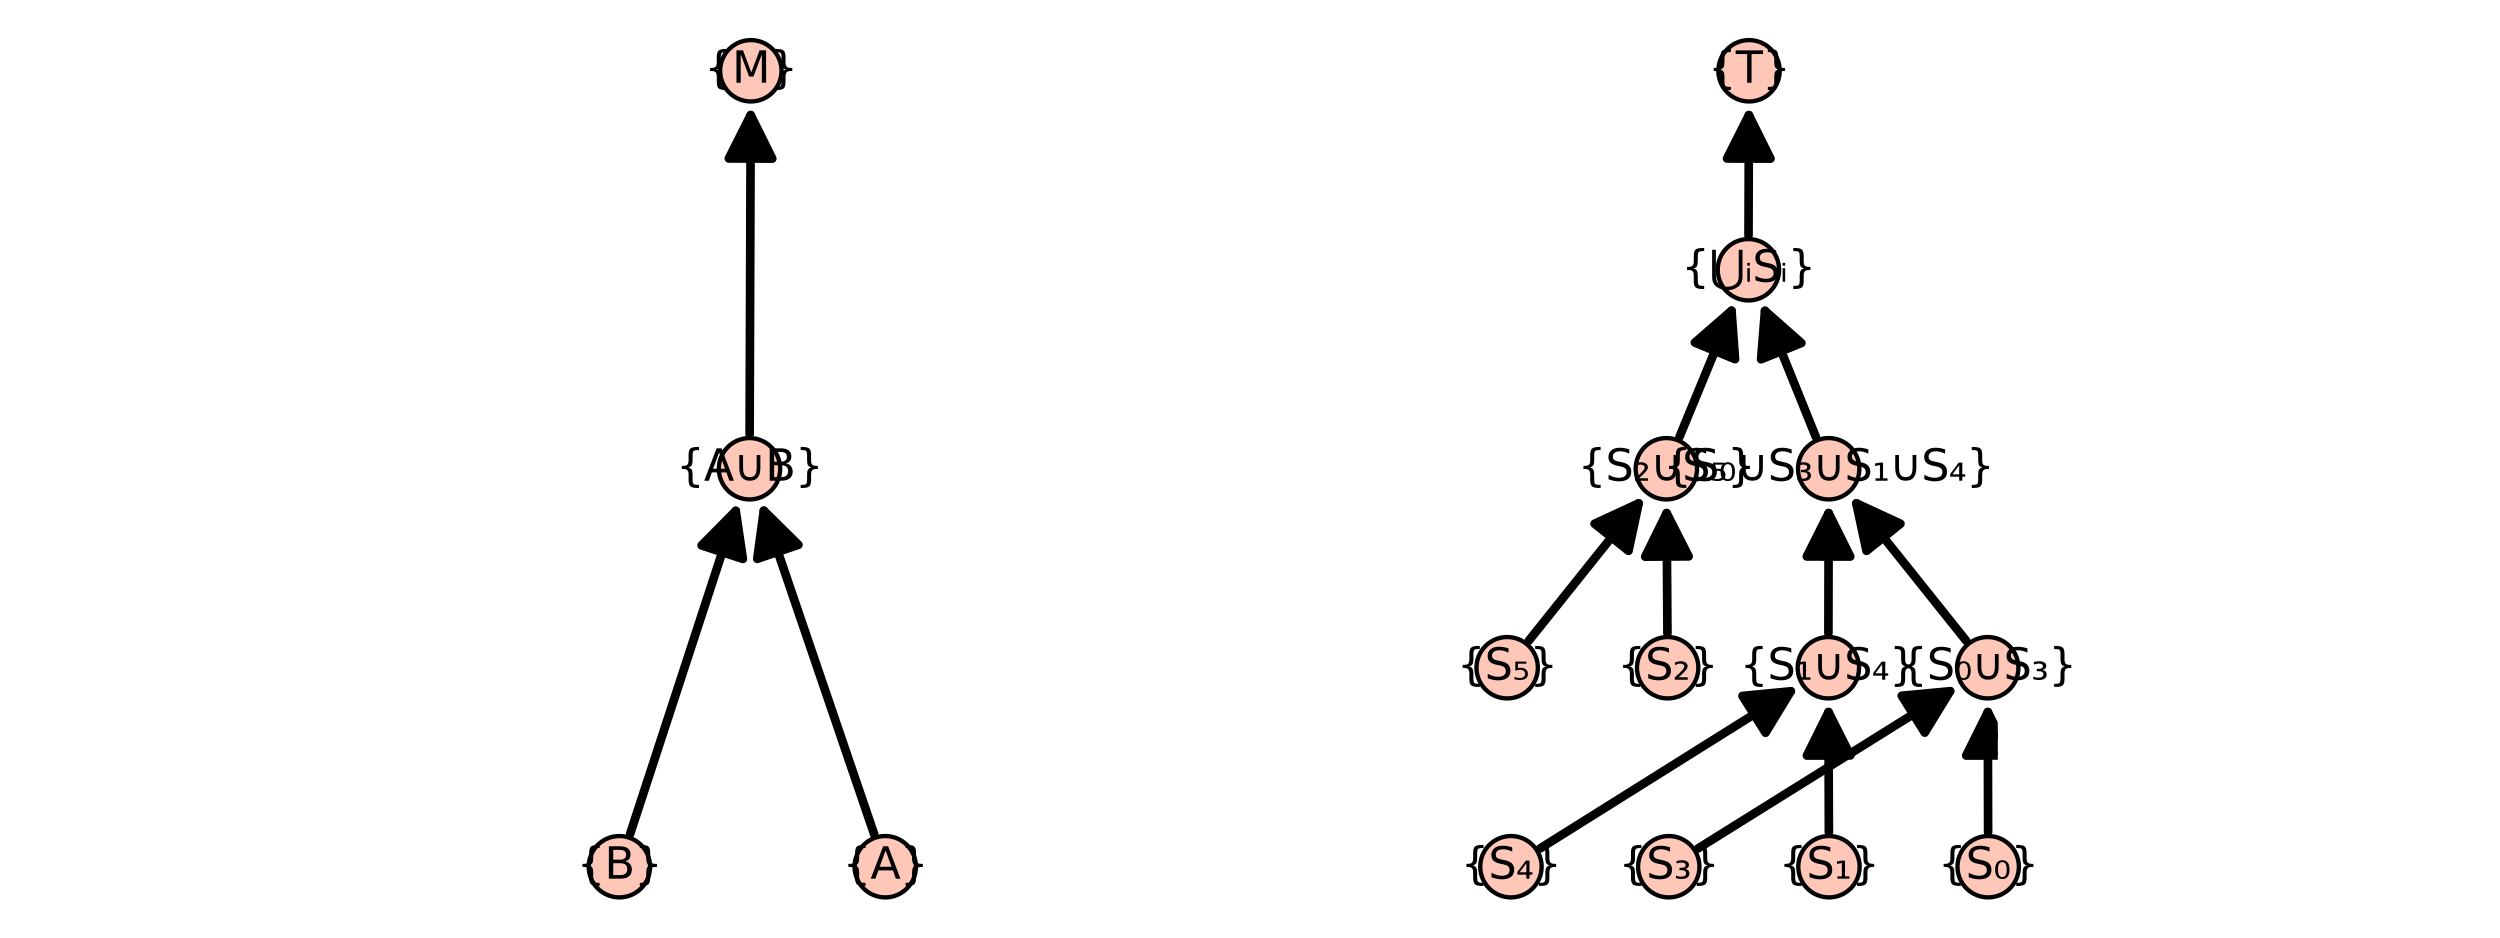 <?xml version="1.0" encoding="utf-8" standalone="no"?>
<!DOCTYPE svg PUBLIC "-//W3C//DTD SVG 1.1//EN"
  "http://www.w3.org/Graphics/SVG/1.1/DTD/svg11.dtd">
<svg xmlns:xlink="http://www.w3.org/1999/xlink" width="576pt" height="216pt" viewBox="0 0 576 216" xmlns="http://www.w3.org/2000/svg" version="1.1">
 <defs>
  <style type="text/css">*{stroke-linejoin: round; stroke-linecap: butt}</style>
 </defs>
 <g id="figure_1">
  <g id="patch_1">
   <path d="M 0 216 
L 576 216 
L 576 0 
L 0 0 
z
" style="fill: #ffffff"/>
  </g>
  <g id="axes_1">
   <g id="patch_2">
    <path d="M 141.483 203.358 
L 205.189 203.358 
L 205.189 12.642 
L 141.483 12.642 
z
" style="fill: #ffffff"/>
   </g>
   <g id="matplotlib.axis_1"/>
   <g id="matplotlib.axis_2"/>
   <g id="patch_3">
    <path d="M 145.188 192.105 
Q 157.698 153.845 169.512 117.71 
" clip-path="url(#pe6638a41e6)" style="fill: none; stroke: #000000; stroke-width: 2; stroke-linecap: round"/>
    <path d="M 161.652 125.661 
L 169.512 117.71 
L 171.157 128.769 
L 161.652 125.661 
z
" clip-path="url(#pe6638a41e6)" style="stroke: #000000; stroke-width: 2; stroke-linecap: round"/>
   </g>
   <g id="patch_4">
    <path d="M 201.388 192.139 
Q 188.326 153.845 175.985 117.668 
" clip-path="url(#pe6638a41e6)" style="fill: none; stroke: #000000; stroke-width: 2; stroke-linecap: round"/>
    <path d="M 174.481 128.747 
L 175.985 117.668 
L 183.946 125.518 
L 174.481 128.747 
z
" clip-path="url(#pe6638a41e6)" style="stroke: #000000; stroke-width: 2; stroke-linecap: round"/>
   </g>
   <g id="patch_5">
    <path d="M 172.714 100.022 
Q 172.84 62.155 172.959 26.524 
" clip-path="url(#pe6638a41e6)" style="fill: none; stroke: #000000; stroke-width: 2; stroke-linecap: round"/>
    <path d="M 167.926 36.507 
L 172.959 26.524 
L 177.926 36.54 
L 167.926 36.507 
z
" clip-path="url(#pe6638a41e6)" style="stroke: #000000; stroke-width: 2; stroke-linecap: round"/>
   </g>
   <g id="PathCollection_1">
    <defs>
     <path id="m6072dd74e1" d="M 0 7.071 
C 1.875 7.071 3.674 6.326 5 5 
C 6.326 3.674 7.071 1.875 7.071 0 
C 7.071 -1.875 6.326 -3.674 5 -5 
C 3.674 -6.326 1.875 -7.071 0 -7.071 
C -1.875 -7.071 -3.674 -6.326 -5 -5 
C -6.326 -3.674 -7.071 -1.875 -7.071 0 
C -7.071 1.875 -6.326 3.674 -5 5 
C -3.674 6.326 -1.875 7.071 0 7.071 
z
" style="stroke: #000000"/>
    </defs>
    <g>
     <use xlink:href="#m6072dd74e1" x="142.708" y="199.691" style="fill: #fec7b8; stroke: #000000"/>
     <use xlink:href="#m6072dd74e1" x="203.964" y="199.691" style="fill: #fec7b8; stroke: #000000"/>
     <use xlink:href="#m6072dd74e1" x="172.687" y="108" style="fill: #fec7b8; stroke: #000000"/>
     <use xlink:href="#m6072dd74e1" x="172.993" y="16.309" style="fill: #fec7b8; stroke: #000000"/>
    </g>
   </g>
   <g id="text_1">
    <!-- {B} -->
    <g transform="translate(132.915 202.45) scale(0.1 -0.1)">
     <defs>
      <path id="DejaVuSans-7b" d="M 3272 -594 
L 3272 -1044 
L 3078 -1044 
Q 2300 -1044 2036 -812 
Q 1772 -581 1772 109 
L 1772 856 
Q 1772 1328 1603 1509 
Q 1434 1691 991 1691 
L 800 1691 
L 800 2138 
L 991 2138 
Q 1438 2138 1605 2317 
Q 1772 2497 1772 2963 
L 1772 3713 
Q 1772 4403 2036 4633 
Q 2300 4863 3078 4863 
L 3272 4863 
L 3272 4416 
L 3059 4416 
Q 2619 4416 2484 4278 
Q 2350 4141 2350 3700 
L 2350 2925 
Q 2350 2434 2208 2212 
Q 2066 1991 1722 1913 
Q 2069 1828 2209 1606 
Q 2350 1384 2350 897 
L 2350 122 
Q 2350 -319 2484 -456 
Q 2619 -594 3059 -594 
L 3272 -594 
z
" transform="scale(0.016)"/>
      <path id="DejaVuSans-42" d="M 1259 2228 
L 1259 519 
L 2272 519 
Q 2781 519 3026 730 
Q 3272 941 3272 1375 
Q 3272 1813 3026 2020 
Q 2781 2228 2272 2228 
L 1259 2228 
z
M 1259 4147 
L 1259 2741 
L 2194 2741 
Q 2656 2741 2882 2914 
Q 3109 3088 3109 3444 
Q 3109 3797 2882 3972 
Q 2656 4147 2194 4147 
L 1259 4147 
z
M 628 4666 
L 2241 4666 
Q 2963 4666 3353 4366 
Q 3744 4066 3744 3513 
Q 3744 3084 3544 2831 
Q 3344 2578 2956 2516 
Q 3422 2416 3680 2098 
Q 3938 1781 3938 1306 
Q 3938 681 3513 340 
Q 3088 0 2303 0 
L 628 0 
L 628 4666 
z
" transform="scale(0.016)"/>
      <path id="DejaVuSans-7d" d="M 800 -594 
L 1019 -594 
Q 1456 -594 1589 -459 
Q 1722 -325 1722 122 
L 1722 897 
Q 1722 1384 1862 1606 
Q 2003 1828 2350 1913 
Q 2003 1991 1862 2212 
Q 1722 2434 1722 2925 
L 1722 3700 
Q 1722 4144 1589 4280 
Q 1456 4416 1019 4416 
L 800 4416 
L 800 4863 
L 997 4863 
Q 1775 4863 2036 4633 
Q 2297 4403 2297 3713 
L 2297 2963 
Q 2297 2497 2465 2317 
Q 2634 2138 3078 2138 
L 3272 2138 
L 3272 1691 
L 3078 1691 
Q 2634 1691 2465 1509 
Q 2297 1328 2297 856 
L 2297 109 
Q 2297 -581 2036 -812 
Q 1775 -1044 997 -1044 
L 800 -1044 
L 800 -594 
z
" transform="scale(0.016)"/>
     </defs>
     <use xlink:href="#DejaVuSans-7b"/>
     <use xlink:href="#DejaVuSans-42" x="63.623"/>
     <use xlink:href="#DejaVuSans-7d" x="132.227"/>
    </g>
   </g>
   <g id="text_2">
    <!-- {A} -->
    <g transform="translate(194.182 202.45) scale(0.1 -0.1)">
     <defs>
      <path id="DejaVuSans-41" d="M 2188 4044 
L 1331 1722 
L 3047 1722 
L 2188 4044 
z
M 1831 4666 
L 2547 4666 
L 4325 0 
L 3669 0 
L 3244 1197 
L 1141 1197 
L 716 0 
L 50 0 
L 1831 4666 
z
" transform="scale(0.016)"/>
     </defs>
     <use xlink:href="#DejaVuSans-7b"/>
     <use xlink:href="#DejaVuSans-41" x="63.623"/>
     <use xlink:href="#DejaVuSans-7d" x="132.031"/>
    </g>
   </g>
   <g id="text_3">
    <!-- {A∪B} -->
    <g transform="translate(155.814 110.759) scale(0.1 -0.1)">
     <defs>
      <path id="DejaVuSans-222a" d="M 825 1856 
L 825 3706 
L 1363 3706 
L 1363 1934 
Q 1363 1172 1594 842 
Q 1825 513 2344 513 
Q 2859 513 3090 842 
Q 3322 1172 3322 1934 
L 3322 3706 
L 3859 3706 
L 3859 1856 
Q 3859 931 3476 465 
Q 3094 0 2344 0 
Q 1591 0 1208 465 
Q 825 931 825 1856 
z
" transform="scale(0.016)"/>
     </defs>
     <use xlink:href="#DejaVuSans-7b"/>
     <use xlink:href="#DejaVuSans-41" x="63.623"/>
     <use xlink:href="#DejaVuSans-222a" x="132.031"/>
     <use xlink:href="#DejaVuSans-42" x="205.225"/>
     <use xlink:href="#DejaVuSans-7d" x="273.828"/>
    </g>
   </g>
   <g id="text_4">
    <!-- {M} -->
    <g transform="translate(162.316 19.069) scale(0.1 -0.1)">
     <defs>
      <path id="DejaVuSans-4d" d="M 628 4666 
L 1569 4666 
L 2759 1491 
L 3956 4666 
L 4897 4666 
L 4897 0 
L 4281 0 
L 4281 4097 
L 3078 897 
L 2444 897 
L 1241 4097 
L 1241 0 
L 628 0 
L 628 4666 
z
" transform="scale(0.016)"/>
     </defs>
     <use xlink:href="#DejaVuSans-7b"/>
     <use xlink:href="#DejaVuSans-4d" x="63.623"/>
     <use xlink:href="#DejaVuSans-7d" x="149.902"/>
    </g>
   </g>
  </g>
  <g id="axes_2">
   <g id="patch_6">
    <path d="M 345.035 203.358 
L 460.293 203.358 
L 460.293 12.642 
L 345.035 12.642 
z
" style="fill: #ffffff"/>
   </g>
   <g id="matplotlib.axis_3"/>
   <g id="matplotlib.axis_4"/>
   <g id="patch_7">
    <path d="M 352.236 147.614 
Q 365.589 130.922 377.545 115.977 
" clip-path="url(#pbbf2a53b89)" style="fill: none; stroke: #000000; stroke-width: 2; stroke-linecap: round"/>
    <path d="M 367.394 120.662 
L 377.545 115.977 
L 375.203 126.909 
L 367.394 120.662 
z
" clip-path="url(#pbbf2a53b89)" style="stroke: #000000; stroke-width: 2; stroke-linecap: round"/>
   </g>
   <g id="patch_8">
    <path d="M 354.88 195.453 
Q 384.686 176.768 412.598 159.272 
" clip-path="url(#pbbf2a53b89)" style="fill: none; stroke: #000000; stroke-width: 2; stroke-linecap: round"/>
    <path d="M 401.47 160.346 
L 412.598 159.272 
L 406.781 168.819 
L 401.47 160.346 
z
" clip-path="url(#pbbf2a53b89)" style="stroke: #000000; stroke-width: 2; stroke-linecap: round"/>
   </g>
   <g id="patch_9">
    <path d="M 391.254 195.467 
Q 421.227 176.769 449.303 159.254 
" clip-path="url(#pbbf2a53b89)" style="fill: none; stroke: #000000; stroke-width: 2; stroke-linecap: round"/>
    <path d="M 438.172 160.304 
L 449.303 159.254 
L 443.465 168.789 
L 438.172 160.304 
z
" clip-path="url(#pbbf2a53b89)" style="stroke: #000000; stroke-width: 2; stroke-linecap: round"/>
   </g>
   <g id="patch_10">
    <path d="M 384.177 145.868 
Q 384.078 130.925 383.994 118.219 
" clip-path="url(#pbbf2a53b89)" style="fill: none; stroke: #000000; stroke-width: 2; stroke-linecap: round"/>
    <path d="M 379.06 128.252 
L 383.994 118.219 
L 389.06 128.186 
L 379.06 128.252 
z
" clip-path="url(#pbbf2a53b89)" style="stroke: #000000; stroke-width: 2; stroke-linecap: round"/>
   </g>
   <g id="patch_11">
    <path d="M 386.97 100.621 
Q 393.381 85.075 398.94 71.596 
" clip-path="url(#pbbf2a53b89)" style="fill: none; stroke: #000000; stroke-width: 2; stroke-linecap: round"/>
    <path d="M 390.505 78.935 
L 398.94 71.596 
L 399.75 82.747 
L 390.505 78.935 
z
" clip-path="url(#pbbf2a53b89)" style="stroke: #000000; stroke-width: 2; stroke-linecap: round"/>
   </g>
   <g id="patch_12">
    <path d="M 421.371 191.713 
Q 421.325 176.771 421.286 164.065 
" clip-path="url(#pbbf2a53b89)" style="fill: none; stroke: #000000; stroke-width: 2; stroke-linecap: round"/>
    <path d="M 416.316 174.08 
L 421.286 164.065 
L 426.316 174.049 
L 416.316 174.08 
z
" clip-path="url(#pbbf2a53b89)" style="stroke: #000000; stroke-width: 2; stroke-linecap: round"/>
   </g>
   <g id="patch_13">
    <path d="M 421.267 145.868 
Q 421.292 130.925 421.313 118.219 
" clip-path="url(#pbbf2a53b89)" style="fill: none; stroke: #000000; stroke-width: 2; stroke-linecap: round"/>
    <path d="M 416.296 128.211 
L 421.313 118.219 
L 426.296 128.227 
L 416.296 128.211 
z
" clip-path="url(#pbbf2a53b89)" style="stroke: #000000; stroke-width: 2; stroke-linecap: round"/>
   </g>
   <g id="patch_14">
    <path d="M 458.058 191.713 
Q 458.024 176.771 457.995 164.065 
" clip-path="url(#pbbf2a53b89)" style="fill: none; stroke: #000000; stroke-width: 2; stroke-linecap: round"/>
    <path d="M 453.018 174.076 
L 457.995 164.065 
L 463.018 174.053 
L 453.018 174.076 
z
" clip-path="url(#pbbf2a53b89)" style="stroke: #000000; stroke-width: 2; stroke-linecap: round"/>
   </g>
   <g id="patch_15">
    <path d="M 452.992 147.614 
Q 439.651 130.922 427.706 115.977 
" clip-path="url(#pbbf2a53b89)" style="fill: none; stroke: #000000; stroke-width: 2; stroke-linecap: round"/>
    <path d="M 430.044 126.911 
L 427.706 115.977 
L 437.855 120.667 
L 430.044 126.911 
z
" clip-path="url(#pbbf2a53b89)" style="stroke: #000000; stroke-width: 2; stroke-linecap: round"/>
   </g>
   <g id="patch_16">
    <path d="M 418.344 100.599 
Q 412.081 85.076 406.655 71.627 
" clip-path="url(#pbbf2a53b89)" style="fill: none; stroke: #000000; stroke-width: 2; stroke-linecap: round"/>
    <path d="M 405.76 82.771 
L 406.655 71.627 
L 415.034 79.03 
L 405.76 82.771 
z
" clip-path="url(#pbbf2a53b89)" style="stroke: #000000; stroke-width: 2; stroke-linecap: round"/>
   </g>
   <g id="patch_17">
    <path d="M 402.859 54.177 
Q 402.906 39.235 402.945 26.528 
" clip-path="url(#pbbf2a53b89)" style="fill: none; stroke: #000000; stroke-width: 2; stroke-linecap: round"/>
    <path d="M 397.914 36.513 
L 402.945 26.528 
L 407.914 36.544 
L 397.914 36.513 
z
" clip-path="url(#pbbf2a53b89)" style="stroke: #000000; stroke-width: 2; stroke-linecap: round"/>
   </g>
   <g id="PathCollection_2">
    <g>
     <use xlink:href="#m6072dd74e1" x="347.251" y="153.845" style="fill: #fec7b8; stroke: #000000"/>
     <use xlink:href="#m6072dd74e1" x="384.229" y="153.845" style="fill: #fec7b8; stroke: #000000"/>
     <use xlink:href="#m6072dd74e1" x="421.254" y="153.845" style="fill: #fec7b8; stroke: #000000"/>
     <use xlink:href="#m6072dd74e1" x="457.972" y="153.845" style="fill: #fec7b8; stroke: #000000"/>
     <use xlink:href="#m6072dd74e1" x="348.119" y="199.691" style="fill: #fec7b8; stroke: #000000"/>
     <use xlink:href="#m6072dd74e1" x="384.483" y="199.691" style="fill: #fec7b8; stroke: #000000"/>
     <use xlink:href="#m6072dd74e1" x="421.395" y="199.691" style="fill: #fec7b8; stroke: #000000"/>
     <use xlink:href="#m6072dd74e1" x="458.076" y="199.691" style="fill: #fec7b8; stroke: #000000"/>
     <use xlink:href="#m6072dd74e1" x="383.927" y="108" style="fill: #fec7b8; stroke: #000000"/>
     <use xlink:href="#m6072dd74e1" x="421.33" y="108" style="fill: #fec7b8; stroke: #000000"/>
     <use xlink:href="#m6072dd74e1" x="402.834" y="62.155" style="fill: #fec7b8; stroke: #000000"/>
     <use xlink:href="#m6072dd74e1" x="402.977" y="16.309" style="fill: #fec7b8; stroke: #000000"/>
    </g>
   </g>
   <g id="text_5">
    <!-- {S₅} -->
    <g transform="translate(335.71 156.605) scale(0.1 -0.1)">
     <defs>
      <path id="DejaVuSans-53" d="M 3425 4513 
L 3425 3897 
Q 3066 4069 2747 4153 
Q 2428 4238 2131 4238 
Q 1616 4238 1336 4038 
Q 1056 3838 1056 3469 
Q 1056 3159 1242 3001 
Q 1428 2844 1947 2747 
L 2328 2669 
Q 3034 2534 3370 2195 
Q 3706 1856 3706 1288 
Q 3706 609 3251 259 
Q 2797 -91 1919 -91 
Q 1588 -91 1214 -16 
Q 841 59 441 206 
L 441 856 
Q 825 641 1194 531 
Q 1563 422 1919 422 
Q 2459 422 2753 634 
Q 3047 847 3047 1241 
Q 3047 1584 2836 1778 
Q 2625 1972 2144 2069 
L 1759 2144 
Q 1053 2284 737 2584 
Q 422 2884 422 3419 
Q 422 4038 858 4394 
Q 1294 4750 2059 4750 
Q 2388 4750 2728 4690 
Q 3069 4631 3425 4513 
z
" transform="scale(0.016)"/>
      <path id="DejaVuSans-2085" d="M 444 2609 
L 2038 2609 
L 2038 2312 
L 816 2312 
L 816 1675 
Q 903 1703 994 1715 
Q 1081 1728 1169 1728 
Q 1672 1728 1966 1487 
Q 2259 1250 2259 840 
Q 2259 418 1956 184 
Q 1656 -47 1106 -47 
Q 919 -47 722 -19 
Q 525 9 319 65 
L 319 418 
Q 497 334 691 290 
Q 884 250 1100 250 
Q 1447 250 1650 409 
Q 1853 568 1853 840 
Q 1853 1112 1650 1271 
Q 1447 1431 1100 1431 
Q 938 1431 775 1399 
Q 613 1368 444 1303 
L 444 2609 
z
" transform="scale(0.016)"/>
     </defs>
     <use xlink:href="#DejaVuSans-7b"/>
     <use xlink:href="#DejaVuSans-53" x="63.623"/>
     <use xlink:href="#DejaVuSans-2085" x="127.1"/>
     <use xlink:href="#DejaVuSans-7d" x="167.188"/>
    </g>
   </g>
   <g id="text_6">
    <!-- {S₄} -->
    <g transform="translate(336.578 202.45) scale(0.1 -0.1)">
     <defs>
      <path id="DejaVuSans-2084" d="M 1491 2231 
L 525 921 
L 1491 921 
L 1491 2231 
z
M 1422 2609 
L 1941 2609 
L 1941 921 
L 2363 921 
L 2363 581 
L 1941 581 
L 1941 0 
L 1491 0 
L 1491 581 
L 197 581 
L 197 959 
L 1422 2609 
z
" transform="scale(0.016)"/>
     </defs>
     <use xlink:href="#DejaVuSans-7b"/>
     <use xlink:href="#DejaVuSans-53" x="63.623"/>
     <use xlink:href="#DejaVuSans-2084" x="127.1"/>
     <use xlink:href="#DejaVuSans-7d" x="167.188"/>
    </g>
   </g>
   <g id="text_7">
    <!-- {S₃} -->
    <g transform="translate(372.942 202.45) scale(0.1 -0.1)">
     <defs>
      <path id="DejaVuSans-2083" d="M 1638 1412 
Q 1925 1356 2083 1185 
Q 2241 1015 2241 759 
Q 2241 371 1944 162 
Q 1647 -47 1094 -47 
Q 916 -47 720 -14 
Q 525 18 306 81 
L 306 459 
Q 469 375 655 334 
Q 841 293 1050 293 
Q 1391 293 1578 416 
Q 1766 540 1766 759 
Q 1766 990 1592 1109 
Q 1419 1228 1081 1228 
L 813 1228 
L 813 1565 
L 1106 1565 
Q 1400 1565 1551 1663 
Q 1703 1762 1703 1950 
Q 1703 2131 1547 2226 
Q 1391 2321 1094 2321 
Q 969 2321 809 2293 
Q 650 2265 397 2193 
L 397 2553 
Q 625 2606 825 2634 
Q 1025 2662 1197 2662 
Q 1647 2662 1911 2477 
Q 2175 2293 2175 1984 
Q 2175 1768 2034 1618 
Q 1894 1468 1638 1412 
z
" transform="scale(0.016)"/>
     </defs>
     <use xlink:href="#DejaVuSans-7b"/>
     <use xlink:href="#DejaVuSans-53" x="63.623"/>
     <use xlink:href="#DejaVuSans-2083" x="127.1"/>
     <use xlink:href="#DejaVuSans-7d" x="167.188"/>
    </g>
   </g>
   <g id="text_8">
    <!-- {S₂} -->
    <g transform="translate(372.688 156.605) scale(0.1 -0.1)">
     <defs>
      <path id="DejaVuSans-2082" d="M 838 356 
L 2163 356 
L 2163 0 
L 294 0 
L 294 343 
Q 400 440 597 615 
Q 1672 1568 1672 1862 
Q 1672 2068 1509 2194 
Q 1347 2321 1081 2321 
Q 919 2321 728 2266 
Q 538 2212 313 2103 
L 313 2487 
Q 553 2575 761 2618 
Q 969 2662 1147 2662 
Q 1600 2662 1872 2456 
Q 2144 2250 2144 1912 
Q 2144 1478 1109 590 
Q 934 440 838 356 
z
" transform="scale(0.016)"/>
     </defs>
     <use xlink:href="#DejaVuSans-7b"/>
     <use xlink:href="#DejaVuSans-53" x="63.623"/>
     <use xlink:href="#DejaVuSans-2082" x="127.1"/>
     <use xlink:href="#DejaVuSans-7d" x="167.188"/>
    </g>
   </g>
   <g id="text_9">
    <!-- {S₂∪S₅} -->
    <g transform="translate(363.547 110.759) scale(0.1 -0.1)">
     <use xlink:href="#DejaVuSans-7b"/>
     <use xlink:href="#DejaVuSans-53" x="63.623"/>
     <use xlink:href="#DejaVuSans-2082" x="127.1"/>
     <use xlink:href="#DejaVuSans-222a" x="167.188"/>
     <use xlink:href="#DejaVuSans-53" x="240.381"/>
     <use xlink:href="#DejaVuSans-2085" x="303.857"/>
     <use xlink:href="#DejaVuSans-7d" x="343.945"/>
    </g>
   </g>
   <g id="text_10">
    <!-- {S₁} -->
    <g transform="translate(409.854 202.45) scale(0.1 -0.1)">
     <defs>
      <path id="DejaVuSans-2081" d="M 488 343 
L 1125 343 
L 1125 2253 
L 428 2125 
L 428 2487 
L 1147 2609 
L 1575 2609 
L 1575 343 
L 2216 343 
L 2216 0 
L 488 0 
L 488 343 
z
" transform="scale(0.016)"/>
     </defs>
     <use xlink:href="#DejaVuSans-7b"/>
     <use xlink:href="#DejaVuSans-53" x="63.623"/>
     <use xlink:href="#DejaVuSans-2081" x="127.1"/>
     <use xlink:href="#DejaVuSans-7d" x="167.188"/>
    </g>
   </g>
   <g id="text_11">
    <!-- {S₁∪S₄} -->
    <g transform="translate(400.874 156.605) scale(0.1 -0.1)">
     <use xlink:href="#DejaVuSans-7b"/>
     <use xlink:href="#DejaVuSans-53" x="63.623"/>
     <use xlink:href="#DejaVuSans-2081" x="127.1"/>
     <use xlink:href="#DejaVuSans-222a" x="167.188"/>
     <use xlink:href="#DejaVuSans-53" x="240.381"/>
     <use xlink:href="#DejaVuSans-2084" x="303.857"/>
     <use xlink:href="#DejaVuSans-7d" x="343.945"/>
    </g>
   </g>
   <g id="text_12">
    <!-- {S₀} -->
    <g transform="translate(446.535 202.45) scale(0.1 -0.1)">
     <defs>
      <path id="DejaVuSans-2080" d="M 1781 2115 
Q 1625 2384 1309 2384 
Q 994 2384 838 2115 
Q 678 1846 678 1309 
Q 678 768 838 500 
Q 994 231 1309 231 
Q 1625 231 1781 500 
Q 1941 768 1941 1309 
Q 1941 1846 1781 2115 
z
M 1309 2662 
Q 1813 2662 2078 2315 
Q 2344 1968 2344 1309 
Q 2344 646 2078 299 
Q 1813 -47 1309 -47 
Q 803 -47 537 299 
Q 272 646 272 1309 
Q 272 1968 537 2315 
Q 803 2662 1309 2662 
z
" transform="scale(0.016)"/>
     </defs>
     <use xlink:href="#DejaVuSans-7b"/>
     <use xlink:href="#DejaVuSans-53" x="63.623"/>
     <use xlink:href="#DejaVuSans-2080" x="127.1"/>
     <use xlink:href="#DejaVuSans-7d" x="167.188"/>
    </g>
   </g>
   <g id="text_13">
    <!-- {S₀∪S₃} -->
    <g transform="translate(437.593 156.605) scale(0.1 -0.1)">
     <use xlink:href="#DejaVuSans-7b"/>
     <use xlink:href="#DejaVuSans-53" x="63.623"/>
     <use xlink:href="#DejaVuSans-2080" x="127.1"/>
     <use xlink:href="#DejaVuSans-222a" x="167.188"/>
     <use xlink:href="#DejaVuSans-53" x="240.381"/>
     <use xlink:href="#DejaVuSans-2083" x="303.857"/>
     <use xlink:href="#DejaVuSans-7d" x="343.945"/>
    </g>
   </g>
   <g id="text_14">
    <!-- {S₀∪S₃∪S₁∪S₄} -->
    <g transform="translate(383.273 110.759) scale(0.1 -0.1)">
     <use xlink:href="#DejaVuSans-7b"/>
     <use xlink:href="#DejaVuSans-53" x="63.623"/>
     <use xlink:href="#DejaVuSans-2080" x="127.1"/>
     <use xlink:href="#DejaVuSans-222a" x="167.188"/>
     <use xlink:href="#DejaVuSans-53" x="240.381"/>
     <use xlink:href="#DejaVuSans-2083" x="303.857"/>
     <use xlink:href="#DejaVuSans-222a" x="343.945"/>
     <use xlink:href="#DejaVuSans-53" x="417.139"/>
     <use xlink:href="#DejaVuSans-2081" x="480.615"/>
     <use xlink:href="#DejaVuSans-222a" x="520.703"/>
     <use xlink:href="#DejaVuSans-53" x="593.896"/>
     <use xlink:href="#DejaVuSans-2084" x="657.373"/>
     <use xlink:href="#DejaVuSans-7d" x="697.461"/>
    </g>
   </g>
   <g id="text_15">
    <!-- {⋃ᵢSᵢ} -->
    <g transform="translate(387.408 64.914) scale(0.1 -0.1)">
     <defs>
      <path id="DejaVuSans-22c3" d="M 2625 -716 
Q 3309 -716 3790 -361 
Q 4272 -6 4272 781 
L 4272 4603 
L 4813 4603 
L 4813 703 
Q 4813 -303 4117 -765 
Q 3422 -1228 2625 -1228 
Q 1828 -1228 1133 -765 
Q 438 -303 438 703 
L 438 4603 
L 978 4603 
L 978 781 
Q 978 0 1454 -358 
Q 1931 -716 2625 -716 
z
" transform="scale(0.016)"/>
      <path id="DejaVuSans-1d62" d="M 381 1959 
L 744 1959 
L 744 0 
L 381 0 
L 381 1959 
z
M 381 2721 
L 744 2721 
L 744 2315 
L 381 2315 
L 381 2721 
z
" transform="scale(0.016)"/>
     </defs>
     <use xlink:href="#DejaVuSans-7b"/>
     <use xlink:href="#DejaVuSans-22c3" x="63.623"/>
     <use xlink:href="#DejaVuSans-1d62" x="145.654"/>
     <use xlink:href="#DejaVuSans-53" x="163.525"/>
     <use xlink:href="#DejaVuSans-1d62" x="227.002"/>
     <use xlink:href="#DejaVuSans-7d" x="244.873"/>
    </g>
   </g>
   <g id="text_16">
    <!-- {T} -->
    <g transform="translate(393.561 19.069) scale(0.1 -0.1)">
     <defs>
      <path id="DejaVuSans-54" d="M -19 4666 
L 3928 4666 
L 3928 4134 
L 2272 4134 
L 2272 0 
L 1638 0 
L 1638 4134 
L -19 4134 
L -19 4666 
z
" transform="scale(0.016)"/>
     </defs>
     <use xlink:href="#DejaVuSans-7b"/>
     <use xlink:href="#DejaVuSans-54" x="63.623"/>
     <use xlink:href="#DejaVuSans-7d" x="124.707"/>
    </g>
   </g>
  </g>
 </g>
 <defs>
  <clipPath id="pe6638a41e6">
   <rect x="141.483" y="12.642" width="63.706" height="190.717"/>
  </clipPath>
  <clipPath id="pbbf2a53b89">
   <rect x="345.035" y="12.642" width="115.258" height="190.717"/>
  </clipPath>
 </defs>
</svg>
